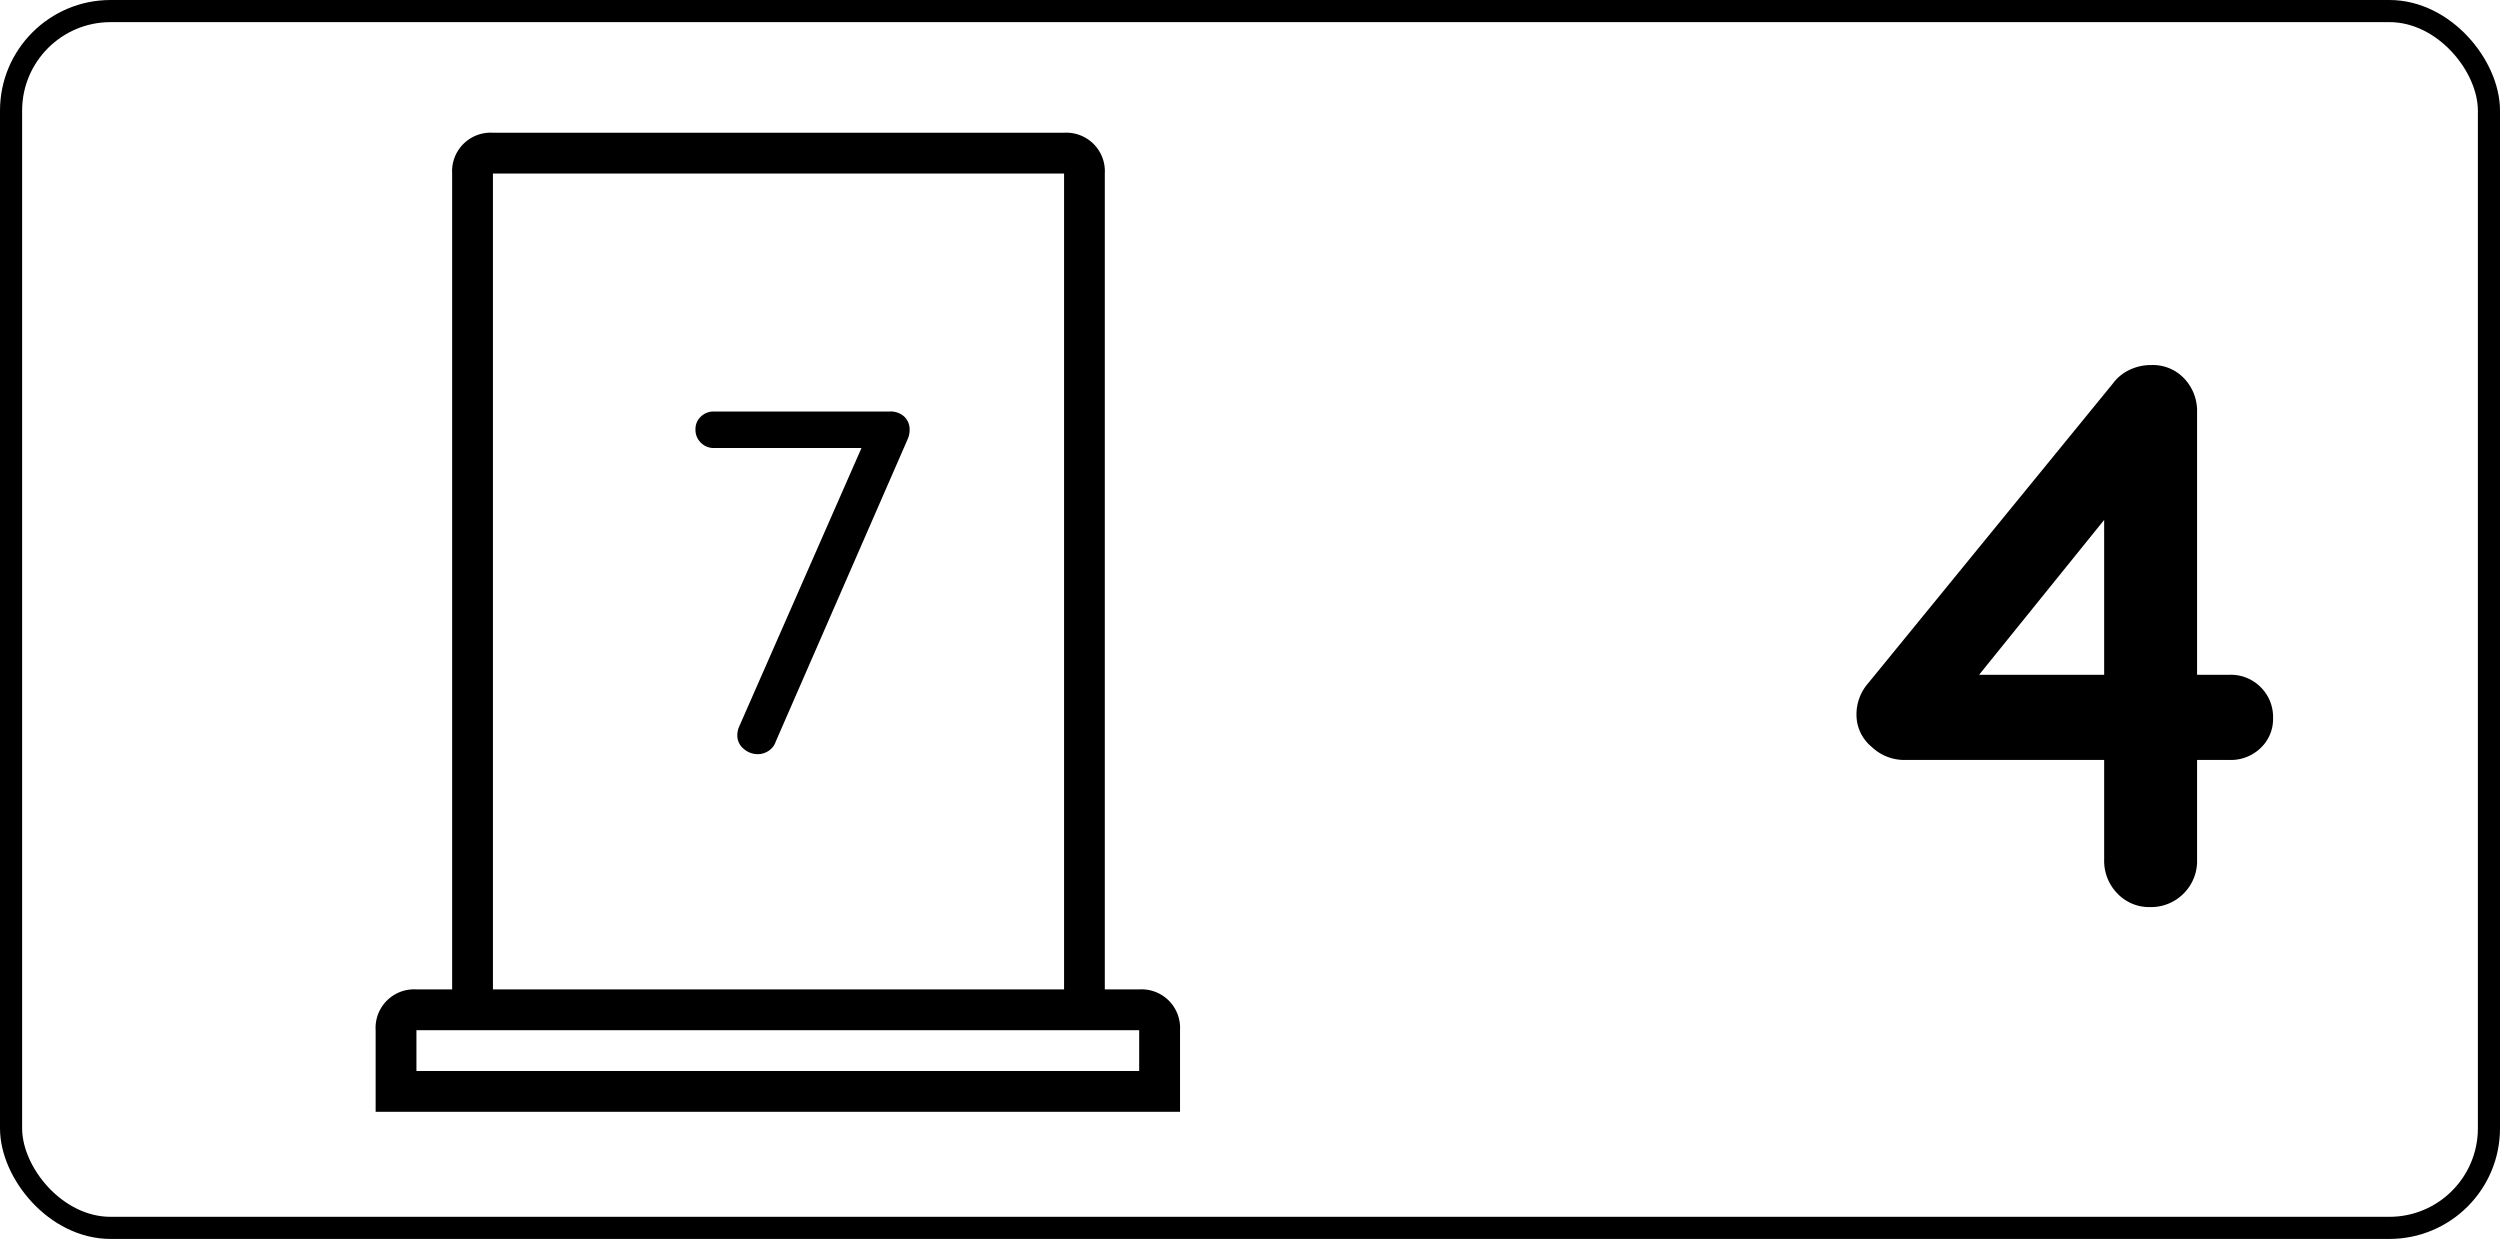 <svg xmlns="http://www.w3.org/2000/svg" width="113" height="56" viewBox="0 0 113 56">
  <g id="door_7_left_4" transform="translate(-2058 -3593)">
    <g id="Rectángulo_82" data-name="Rectángulo 82" transform="translate(2058 3593)" fill="none" stroke="#000" stroke-width="1">
      <rect width="113" height="56" rx="5" stroke="none"/>
      <rect x="0.5" y="0.5" width="112" height="55" rx="4.5" fill="none"/>
    </g>
    <g id="Grupo_443" data-name="Grupo 443" transform="translate(1017.543 2775)">
      <path id="Trazado_935" data-name="Trazado 935" d="M-8.365,0a1.968,1.968,0,0,1-1.47-.613,2.1,2.1,0,0,1-.6-1.522v-16.45l.735.175-6.755,8.365-.175-.455H-4.76a1.9,1.9,0,0,1,1.4.56,1.9,1.9,0,0,1,.56,1.4,1.8,1.8,0,0,1-.56,1.347,1.932,1.932,0,0,1-1.4.543H-19.53a2.141,2.141,0,0,1-1.417-.595,1.874,1.874,0,0,1-.683-1.47,2.134,2.134,0,0,1,.525-1.4l11.06-13.545a1.993,1.993,0,0,1,.735-.612A2.238,2.238,0,0,1-8.3-24.5a1.953,1.953,0,0,1,1.488.612,2.134,2.134,0,0,1,.577,1.523v20.23A2.067,2.067,0,0,1-6.843-.613,2.067,2.067,0,0,1-8.365,0Z" transform="translate(1146 859)"/>
    </g>
    <g id="door-15" transform="translate(-228.563 952.143)">
      <g id="iconfinder_architecture-interior-30_809098" transform="translate(2303.542 2646.857)">
        <path id="Trazado_87" data-name="Trazado 87" d="M46.054,38.721H44.5V1.844A1.742,1.742,0,0,0,42.659,0H16.844A1.742,1.742,0,0,0,15,1.844V38.721H13.386a1.742,1.742,0,0,0-1.844,1.844v3.688H47.9V40.565A1.742,1.742,0,0,0,46.054,38.721ZM16.844,1.844H42.659V38.721H16.844ZM13.386,42.409V40.565H46.054v1.844Z" transform="translate(-11.542)"/>
      </g>
    </g>
    <path id="Trazado_926" data-name="Trazado 926" d="M-1.749.088a.963.963,0,0,1-.638-.242A.772.772,0,0,1-2.673-.77a.968.968,0,0,1,.088-.4l5.7-12.98.242.4H-3.729a.808.808,0,0,1-.594-.242.808.808,0,0,1-.242-.594.772.772,0,0,1,.242-.583.828.828,0,0,1,.594-.231H4.213a.916.916,0,0,1,.66.231.8.8,0,0,1,.242.6,1.018,1.018,0,0,1-.088.418L-.935-.484a.789.789,0,0,1-.319.418A.876.876,0,0,1-1.749.088Z" transform="translate(2094 3627)"/>
  </g>
</svg>

